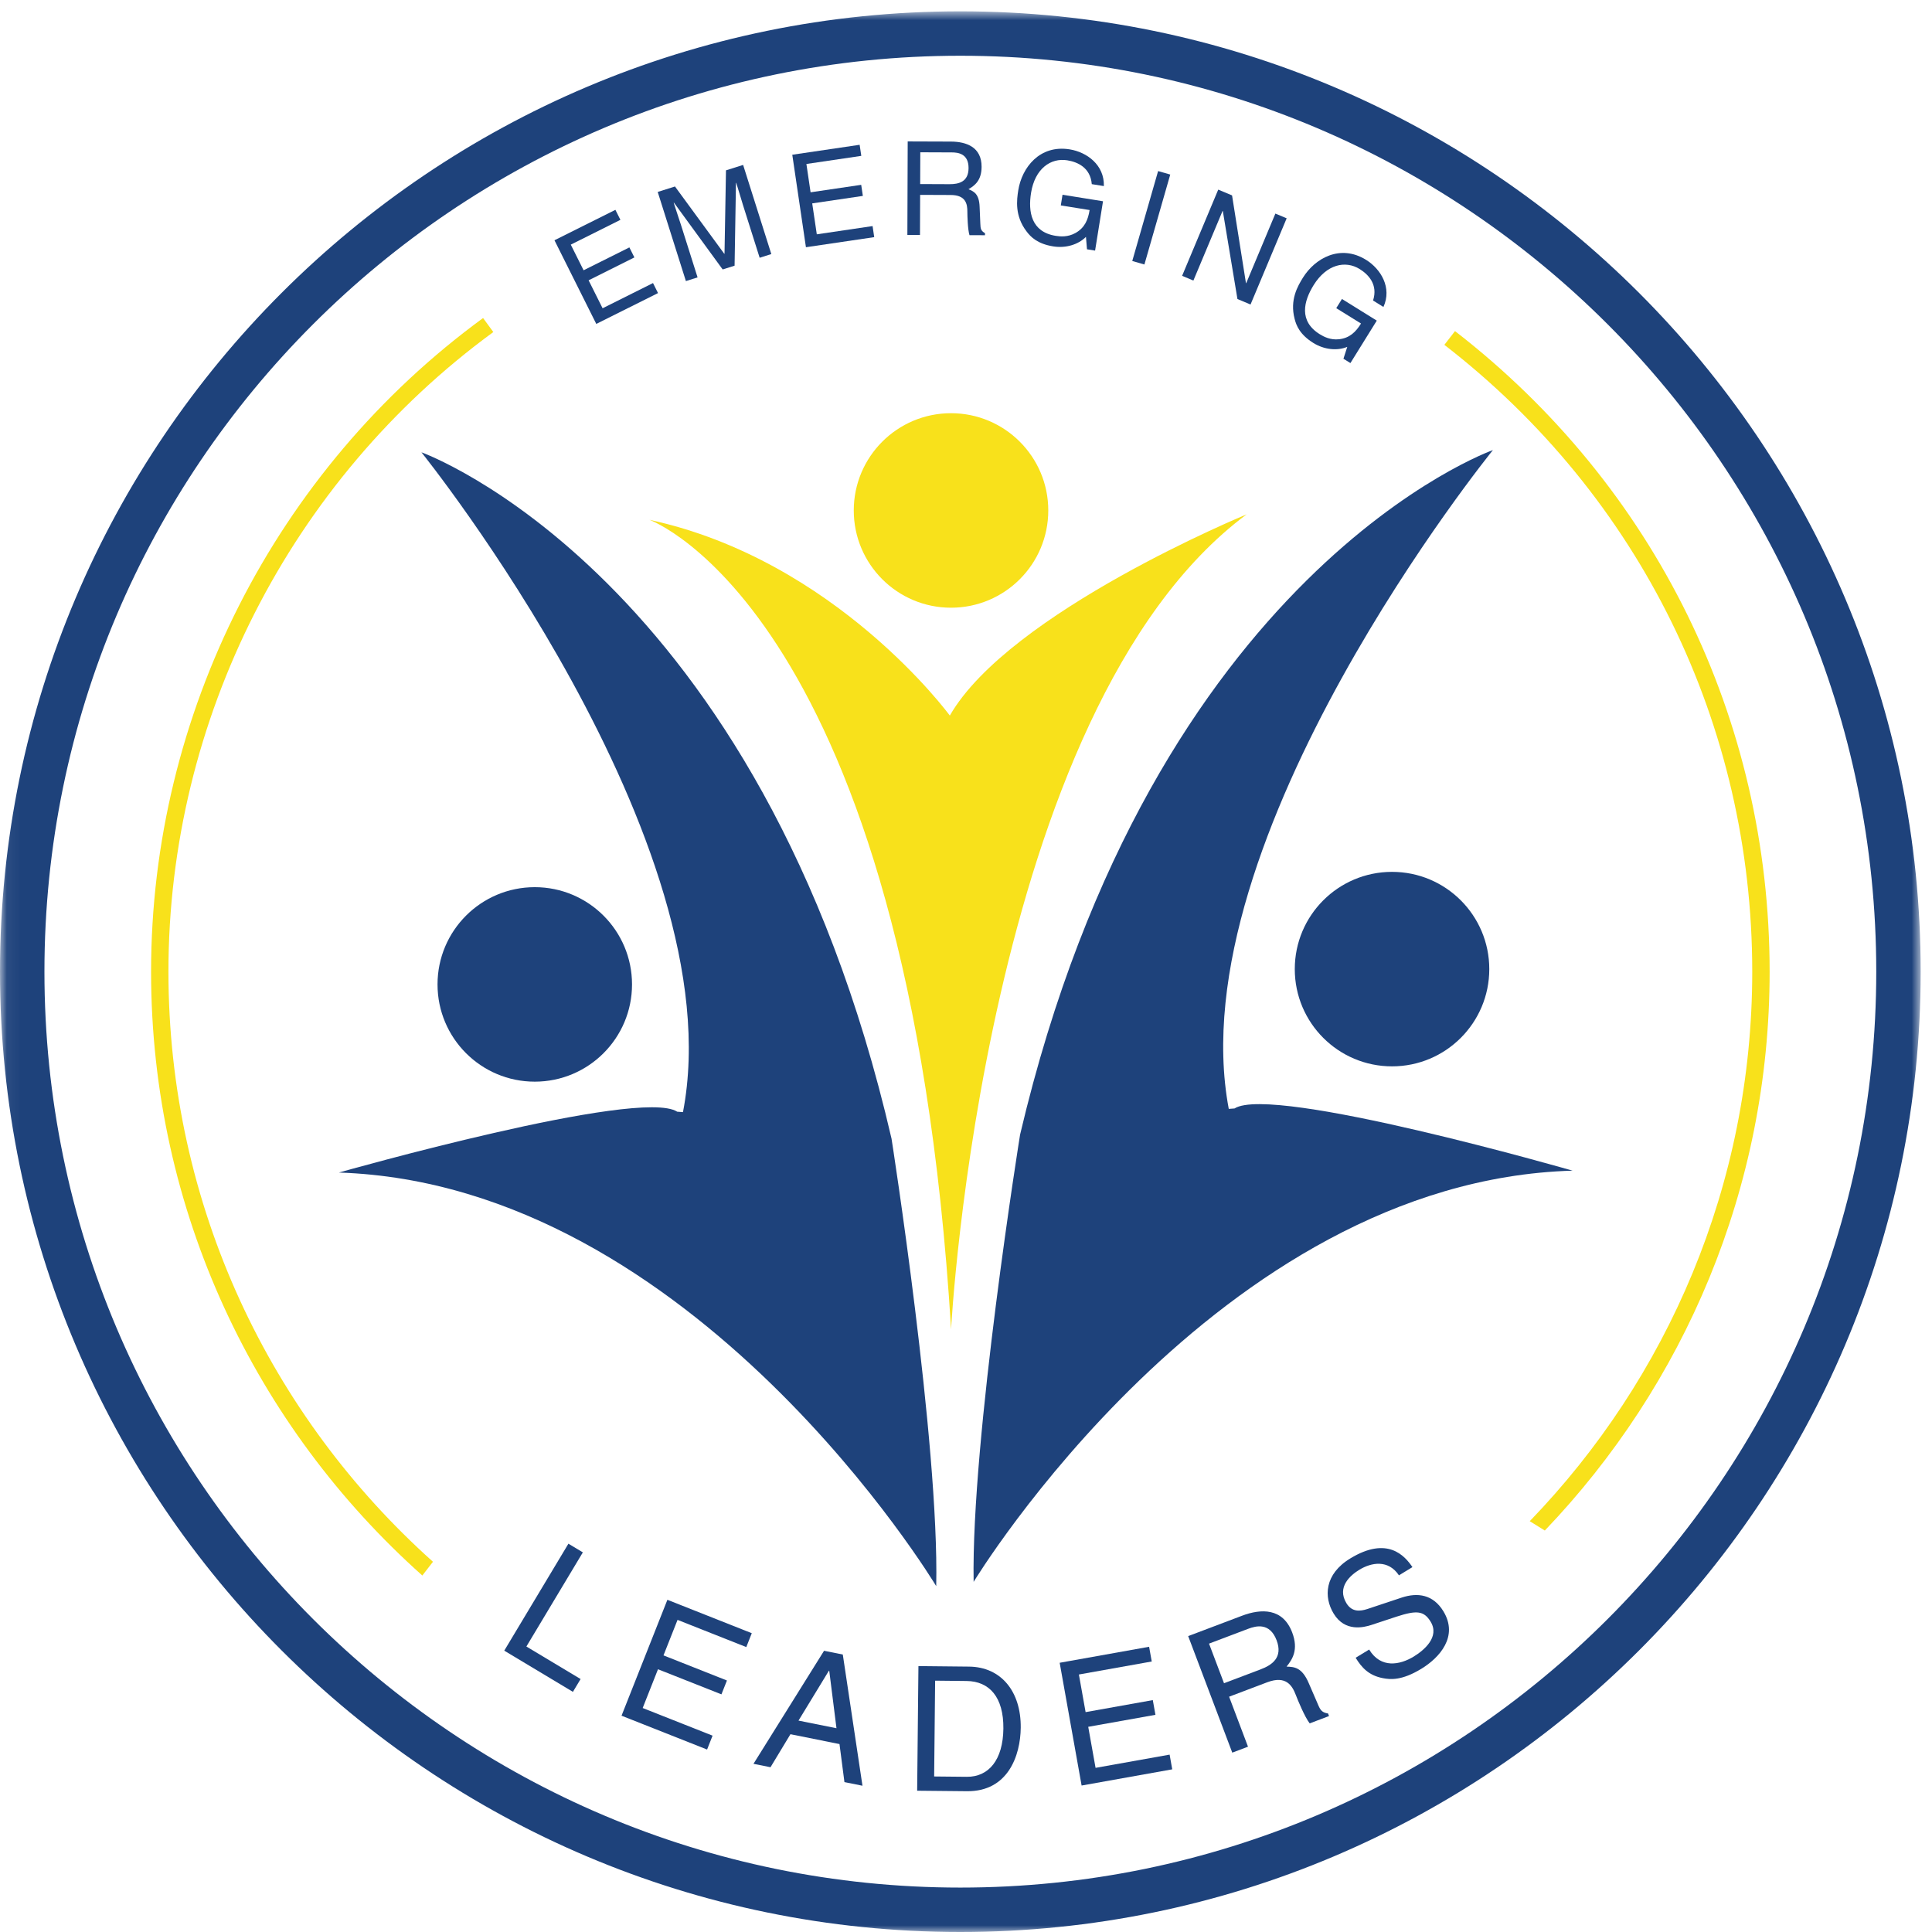 <?xml version="1.0" encoding="UTF-8"?>
<svg width="142px" height="142px" viewBox="0 0 142 142" version="1.1" xmlns="http://www.w3.org/2000/svg" xmlns:xlink="http://www.w3.org/1999/xlink">
    <!-- Generator: Sketch 42 (36781) - http://www.bohemiancoding.com/sketch -->
    <title>emerging-4c</title>
    <desc>Created with Sketch.</desc>
    <defs>
        <polygon id="path-1" points="0.06 142 141.168 142 141.168 0.832 0.06 0.832"></polygon>
    </defs>
    <g id="LLP" stroke="none" stroke-width="1" fill="none" fill-rule="evenodd">
        <g id="emerging-4c">
            <g id="Group-3">
                <mask id="mask-2" fill="white">
                    <use xlink:href="#path-1"></use>
                </mask>
                <g id="Clip-2"></g>
                <path d="M70.584,138.735 C33.465,138.735 3.266,108.536 3.266,71.416 C3.266,34.297 33.465,4.097 70.584,4.097 C107.704,4.097 137.903,34.297 137.903,71.416 C137.903,108.536 107.704,138.735 70.584,138.735 Z M70.584,0.832 C31.664,0.832 0,32.496 0,71.416 C0,110.336 31.664,142 70.584,142 C109.505,142 141.168,110.336 141.168,71.416 C141.168,32.496 109.505,0.832 70.584,0.832 L70.584,0.832 Z" id="Fill-1" fill="#1E427B" mask="url(#mask-2)"></path>
            </g>
            <polyline id="Fill-4" fill="#1E427B" points="48.364 21.541 43.826 23.808 40.753 17.66 45.231 15.422 45.6 16.159 41.952 17.981 42.894 19.865 46.259 18.184 46.627 18.92 43.262 20.602 44.29 22.657 47.996 20.804 48.364 21.541"></polyline>
            <path d="M55.834,18.945 L54.61,15.076 C54.549,14.884 54.305,14.048 54.111,13.437 L54.093,13.442 L53.991,19.528 L53.115,19.804 L49.534,14.894 L49.516,14.9 C49.706,15.503 49.987,16.327 50.047,16.519 L51.271,20.388 L50.413,20.659 L48.341,14.108 L49.61,13.706 L53.233,18.653 L53.251,18.648 L53.359,12.52 L54.619,12.122 L56.691,18.673 L55.834,18.945" id="Fill-5" fill="#1E427B"></path>
            <polyline id="Fill-6" fill="#1E427B" points="64.254 17.43 59.235 18.171 58.232 11.373 63.183 10.642 63.304 11.456 59.27 12.052 59.577 14.134 63.297 13.585 63.419 14.399 59.697 14.949 60.034 17.222 64.134 16.616 64.254 17.43"></polyline>
            <path d="M67.632,13.528 L69.787,13.537 C70.466,13.539 71.185,13.37 71.188,12.355 C71.193,11.293 70.417,11.203 69.958,11.202 L67.641,11.193 L67.632,13.528 Z M67.618,17.271 L66.691,17.268 L66.715,10.395 L69.893,10.406 C71.024,10.411 72.152,10.808 72.146,12.263 C72.143,13.278 71.625,13.649 71.184,13.906 C71.575,14.07 71.966,14.244 72.001,15.201 L72.054,16.446 C72.062,16.829 72.109,16.973 72.396,17.136 L72.396,17.289 L71.256,17.285 C71.124,16.864 71.1,15.82 71.1,15.562 C71.102,14.997 70.99,14.336 69.879,14.332 L67.629,14.323 L67.618,17.271 L67.618,17.271 Z" id="Fill-7" fill="#1E427B"></path>
            <path d="M78.094,14.314 L81.07,14.792 L80.488,18.419 L79.892,18.323 L79.817,17.41 C79.252,17.979 78.334,18.258 77.408,18.109 C76.246,17.923 75.747,17.406 75.452,17.01 C74.571,15.861 74.729,14.695 74.843,13.977 C75.109,12.323 76.41,10.623 78.62,10.978 C79.886,11.181 81.179,12.125 81.133,13.677 L80.245,13.535 C80.141,12.307 79.189,11.902 78.441,11.782 C77.224,11.587 76.065,12.399 75.781,14.176 C75.56,15.555 75.786,17.045 77.591,17.334 C77.931,17.389 78.485,17.439 79.049,17.123 C79.721,16.745 79.969,16.165 80.085,15.438 L77.968,15.098 L78.094,14.314" id="Fill-8" fill="#1E427B"></path>
            <polyline id="Fill-9" fill="#1E427B" points="84.113 19.44 83.22 19.183 85.12 12.573 86.012 12.83 84.113 19.44"></polyline>
            <polyline id="Fill-10" fill="#1E427B" points="93.739 15.698 94.569 16.045 91.913 22.381 90.951 21.978 89.876 15.51 89.859 15.502 87.713 20.62 86.884 20.273 89.539 13.937 90.555 14.362 91.576 20.808 91.594 20.816 93.739 15.698"></polyline>
            <path d="M98.633,21.974 L101.192,23.565 L99.254,26.685 L98.741,26.367 L99.023,25.495 C98.283,25.8 97.33,25.703 96.532,25.209 C95.533,24.588 95.274,23.919 95.154,23.44 C94.785,22.039 95.382,21.024 95.766,20.406 C96.65,18.985 98.505,17.919 100.407,19.1 C101.495,19.778 102.323,21.147 101.681,22.561 L100.918,22.087 C101.297,20.915 100.574,20.173 99.933,19.774 C98.884,19.123 97.503,19.424 96.553,20.952 C95.815,22.139 95.448,23.6 97,24.564 C97.293,24.746 97.786,25.007 98.427,24.933 C99.193,24.845 99.646,24.406 100.033,23.779 L98.213,22.649 L98.633,21.974" id="Fill-11" fill="#1E427B"></path>
            <path d="M128.788,71.416 C128.788,87.092 122.548,101.33 112.435,111.805 L113.542,112.493 C123.765,101.806 130.066,87.337 130.066,71.416 C130.066,52.861 121.637,35.702 106.941,24.336 L106.159,25.346 C120.541,36.468 128.788,53.26 128.788,71.416" id="Fill-12" fill="#F8E11B"></path>
            <path d="M31.041,115.799 L31.823,114.788 C19.901,104.123 12.38,88.634 12.38,71.416 C12.38,52.916 21.307,35.341 36.259,24.405 L35.506,23.375 C20.226,34.551 11.104,52.51 11.104,71.416 C11.104,89.044 18.819,104.897 31.041,115.799" id="Fill-13" fill="#F8E11B"></path>
            <polyline id="Fill-14" fill="#1E427B" points="38.689 121.017 42.674 123.407 42.109 124.349 37.062 121.322 41.778 113.46 42.839 114.097 38.689 121.017"></polyline>
            <polyline id="Fill-15" fill="#1E427B" points="51.97 128.589 45.682 126.102 49.053 117.583 55.255 120.039 54.852 121.059 49.799 119.059 48.766 121.669 53.429 123.515 53.025 124.533 48.362 122.689 47.236 125.537 52.373 127.569 51.97 128.589"></polyline>
            <path d="M61.48,127.023 L60.949,122.8 L60.924,122.795 L58.689,126.462 L61.48,127.023 Z M58.097,127.463 L56.631,129.89 L55.38,129.639 L60.567,121.33 L61.945,121.607 L63.391,131.25 L62.065,130.983 L61.702,128.187 L58.097,127.463 L58.097,127.463 Z" id="Fill-16" fill="#1E427B"></path>
            <path d="M68.659,130.569 L71.058,130.593 C72.665,130.609 73.723,129.357 73.747,127.048 C73.77,124.739 72.723,123.568 71.039,123.551 L68.731,123.527 L68.659,130.569 Z M67.504,122.456 L71.216,122.494 C73.6,122.517 75.05,124.343 75.023,126.984 C75.003,129.039 74.083,131.683 71.072,131.652 L67.41,131.616 L67.504,122.456 L67.504,122.456 Z" id="Fill-17" fill="#1E427B"></path>
            <polyline id="Fill-18" fill="#1E427B" points="86.158 130.044 79.497 131.235 77.885 122.212 84.458 121.036 84.652 122.118 79.297 123.074 79.791 125.839 84.73 124.956 84.924 126.037 79.984 126.919 80.523 129.935 85.966 128.963 86.158 130.044"></polyline>
            <path d="M89.964,123.716 L92.647,122.7 C93.494,122.38 94.309,121.826 93.83,120.561 C93.328,119.237 92.322,119.496 91.749,119.712 L88.862,120.805 L89.964,123.716 Z M91.727,128.38 L90.571,128.818 L87.33,120.252 L91.291,118.754 C92.699,118.221 94.292,118.178 94.977,119.991 C95.455,121.256 94.988,121.965 94.561,122.495 C95.127,122.512 95.697,122.542 96.195,123.717 L96.855,125.241 C97.047,125.713 97.175,125.87 97.609,125.938 L97.681,126.129 L96.262,126.666 C95.896,126.203 95.369,124.917 95.247,124.594 C94.98,123.892 94.526,123.122 93.142,123.645 L90.338,124.706 L91.727,128.38 L91.727,128.38 Z" id="Fill-19" fill="#1E427B"></path>
            <path d="M102.822,115.786 C102.031,114.609 100.797,114.837 99.913,115.374 C99.25,115.779 98.239,116.647 98.962,117.836 C99.367,118.5 99.969,118.433 100.492,118.263 L103.038,117.416 C104.197,117.039 105.332,117.186 106.088,118.428 C107.214,120.279 105.805,121.84 104.464,122.656 C103.015,123.537 102.183,123.446 101.643,123.343 C100.614,123.149 100.084,122.574 99.639,121.844 L100.631,121.24 C101.494,122.657 102.9,122.368 103.904,121.758 C104.666,121.293 105.833,120.315 105.15,119.192 C104.652,118.375 104.111,118.346 102.641,118.823 L100.812,119.427 C100.227,119.619 98.854,119.962 98.024,118.6 C97.281,117.38 97.346,115.697 99.243,114.544 C101.978,112.879 103.247,114.347 103.813,115.181 L102.822,115.786" id="Fill-20" fill="#1E427B"></path>
            <path d="M109.461,71.228 C109.461,75.176 106.26,78.376 102.313,78.376 C98.365,78.376 95.165,75.176 95.165,71.228 C95.165,67.281 98.365,64.081 102.313,64.081 C106.26,64.081 109.461,67.281 109.461,71.228" id="Fill-21" fill="#1E427B"></path>
            <path d="M77.047,37.518 C77.047,41.466 73.847,44.666 69.899,44.666 C65.952,44.666 62.751,41.466 62.751,37.518 C62.751,33.571 65.952,30.37 69.899,30.37 C73.847,30.37 77.047,33.571 77.047,37.518" id="Fill-22" fill="#F8E11B"></path>
            <path d="M46.453,72.354 C46.453,76.301 43.253,79.501 39.305,79.501 C35.358,79.501 32.158,76.301 32.158,72.354 C32.158,68.406 35.358,65.206 39.305,65.206 C43.253,65.206 46.453,68.406 46.453,72.354" id="Fill-23" fill="#1E427B"></path>
            <path d="M49.774,81.709 C47.005,79.908 24.91,86.181 24.91,86.181 C51.063,87.039 68.811,116.579 68.811,116.579 C69.039,106.109 65.528,83.696 65.528,83.696 C55.923,42.166 30.975,33.244 30.975,33.244 C30.975,33.244 54.024,61.887 50.198,81.741" id="Fill-24" fill="#1E427B"></path>
            <path d="M90.737,81.471 C93.513,79.681 115.583,86.042 115.583,86.042 C89.426,86.796 71.561,116.265 71.561,116.265 C71.375,105.794 74.975,83.395 74.975,83.395 C84.746,41.904 109.728,33.081 109.728,33.081 C109.728,33.081 86.566,61.632 90.313,81.502" id="Fill-25" fill="#1E427B"></path>
            <path d="M47.734,38.206 C47.734,38.206 66.703,45.023 69.903,97.701 C69.903,97.701 72.304,52.171 91.625,37.805 C91.625,37.805 74.174,44.988 69.811,52.594 C69.811,52.594 61.446,41.164 47.734,38.206" id="Fill-26" fill="#F8E11B"></path>
        </g>
    </g>
</svg>
